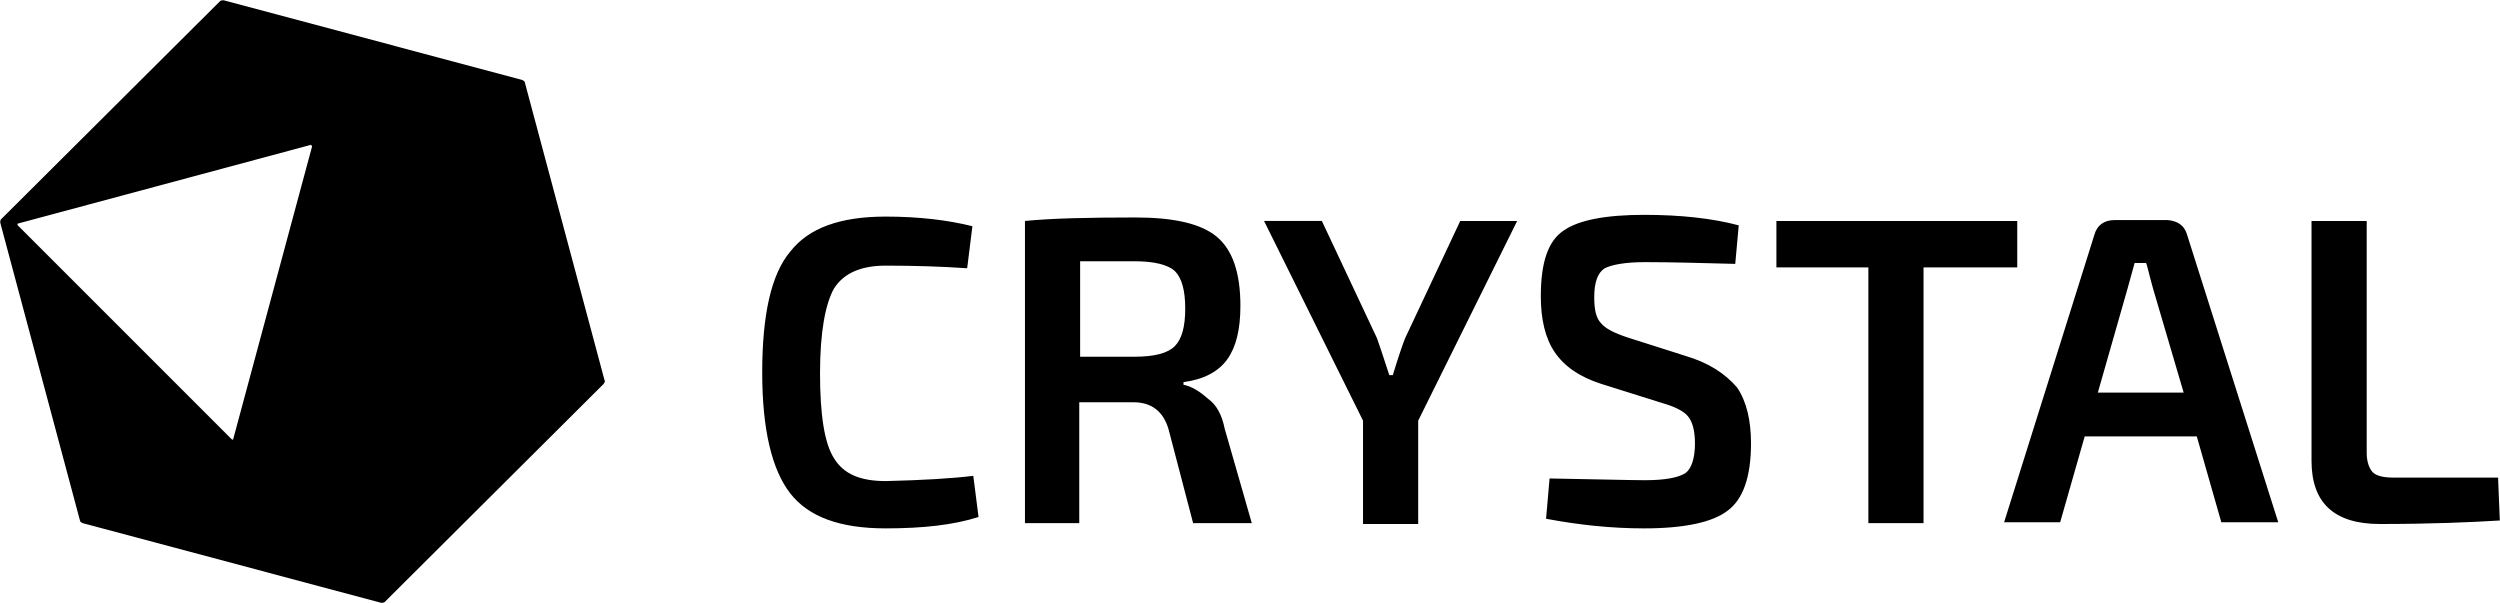 <svg xmlns="http://www.w3.org/2000/svg" viewBox="27.37 34.57 285.45 68.87"><path d="m138.5 88.9.6 4.7c-2.8.9-6.3 1.3-10.6 1.3-5.2 0-8.8-1.3-10.9-4-2.1-2.7-3.2-7.3-3.2-13.8s1-11.2 3.2-13.8c2.1-2.7 5.7-4 10.9-4 3.8 0 7.1.4 9.9 1.1l-.6 4.8c-2.9-.2-6-.3-9.3-.3-2.9 0-4.8.9-5.9 2.6-1 1.8-1.6 5-1.6 9.7 0 4.7.5 8 1.6 9.7 1.1 1.8 3 2.6 5.9 2.6 4.2-.1 7.6-.3 10-.6zm28.7-5.4 3.1 10.8h-6.7l-2.8-10.7c-.6-2.1-2-3.1-4-3.1h-6.2v13.8h-6.2V59.8c3-.3 7.2-.4 12.6-.4 4.4 0 7.5.7 9.3 2.2 1.8 1.5 2.7 4.1 2.7 7.9 0 2.7-.5 4.7-1.5 6.1s-2.7 2.3-5 2.6v.3c1 .2 1.9.8 2.8 1.6 1 .7 1.6 1.9 1.9 3.4zm-5.7-9.4c.8-.8 1.2-2.2 1.2-4.3 0-2.1-.4-3.5-1.2-4.3-.8-.7-2.3-1.1-4.6-1.1h-6.2v10.9h6.2c2.3 0 3.8-.4 4.6-1.2zm96.2-14.3h-27.5v5.3h10.5v29.2h6.3V65.1h10.7v-5.3zm19.4 1.6 10.4 32.8H281l-2.8-9.8h-12.8l-2.8 9.8h-6.4l10.3-32.8c.3-1.1 1.1-1.7 2.3-1.7h6.1c1.1.1 1.9.6 2.2 1.7zm-.4 18-3.5-11.9c-.5-1.8-.7-2.8-.8-2.9h-1.3l-.8 2.9-3.4 11.9h9.8zm35.9 9.7h-12c-1.1 0-1.9-.2-2.3-.6-.4-.4-.7-1.2-.7-2.2V59.8h-6.3v27.4c0 4.8 2.6 7.2 7.8 7.2 5.9 0 10.4-.2 13.7-.4l-.2-4.9zM187.8 73.2c-.2.5-.7 1.9-1.4 4.2h-.4c-.7-2.2-1.2-3.6-1.4-4.2l-6.3-13.4h-6.6L183 82.6v11.8h6.3V82.6l11.3-22.8h-6.5l-6.3 13.4zm32 2-6.6-2.1c-1.5-.5-2.5-1-3-1.6-.6-.6-.8-1.6-.8-3 0-1.7.4-2.8 1.2-3.3.8-.4 2.3-.7 4.6-.7 3 0 6.5.1 10.3.2l.4-4.4c-3-.8-6.6-1.2-10.8-1.2-4.4 0-7.5.6-9.2 1.8-1.8 1.2-2.6 3.7-2.6 7.5 0 2.6.5 4.8 1.6 6.4s2.8 2.8 5.3 3.6l7 2.2c1.4.4 2.4.9 2.9 1.5s.8 1.6.8 3.1c0 1.7-.4 2.9-1.1 3.4-.8.5-2.3.8-4.6.8-1.5 0-5.1-.1-10.9-.2l-.4 4.6c3.7.7 7.4 1.1 11.2 1.1 4.6 0 7.8-.7 9.5-2 1.8-1.3 2.7-3.9 2.7-7.7 0-2.6-.5-4.8-1.6-6.4-1.4-1.6-3.2-2.8-5.9-3.6zM96.4 78l-9.1-34c0-.1-.1-.2-.3-.3l-34.1-9.1c-.1 0-.3 0-.4.1l-25 24.9c-.1.1-.1.2-.1.4l9.1 34c0 .1.1.2.3.3l34.1 9.1c.1 0 .3 0 .4-.1l25-24.9c.1-.2.2-.3.1-.4zM63 51.3l-9 33.4c0 .1-.1.1-.2 0L29.4 60.3c-.1-.1 0-.1 0-.2l33.5-9c0 .1.1.1.1.2z"></path></svg>
